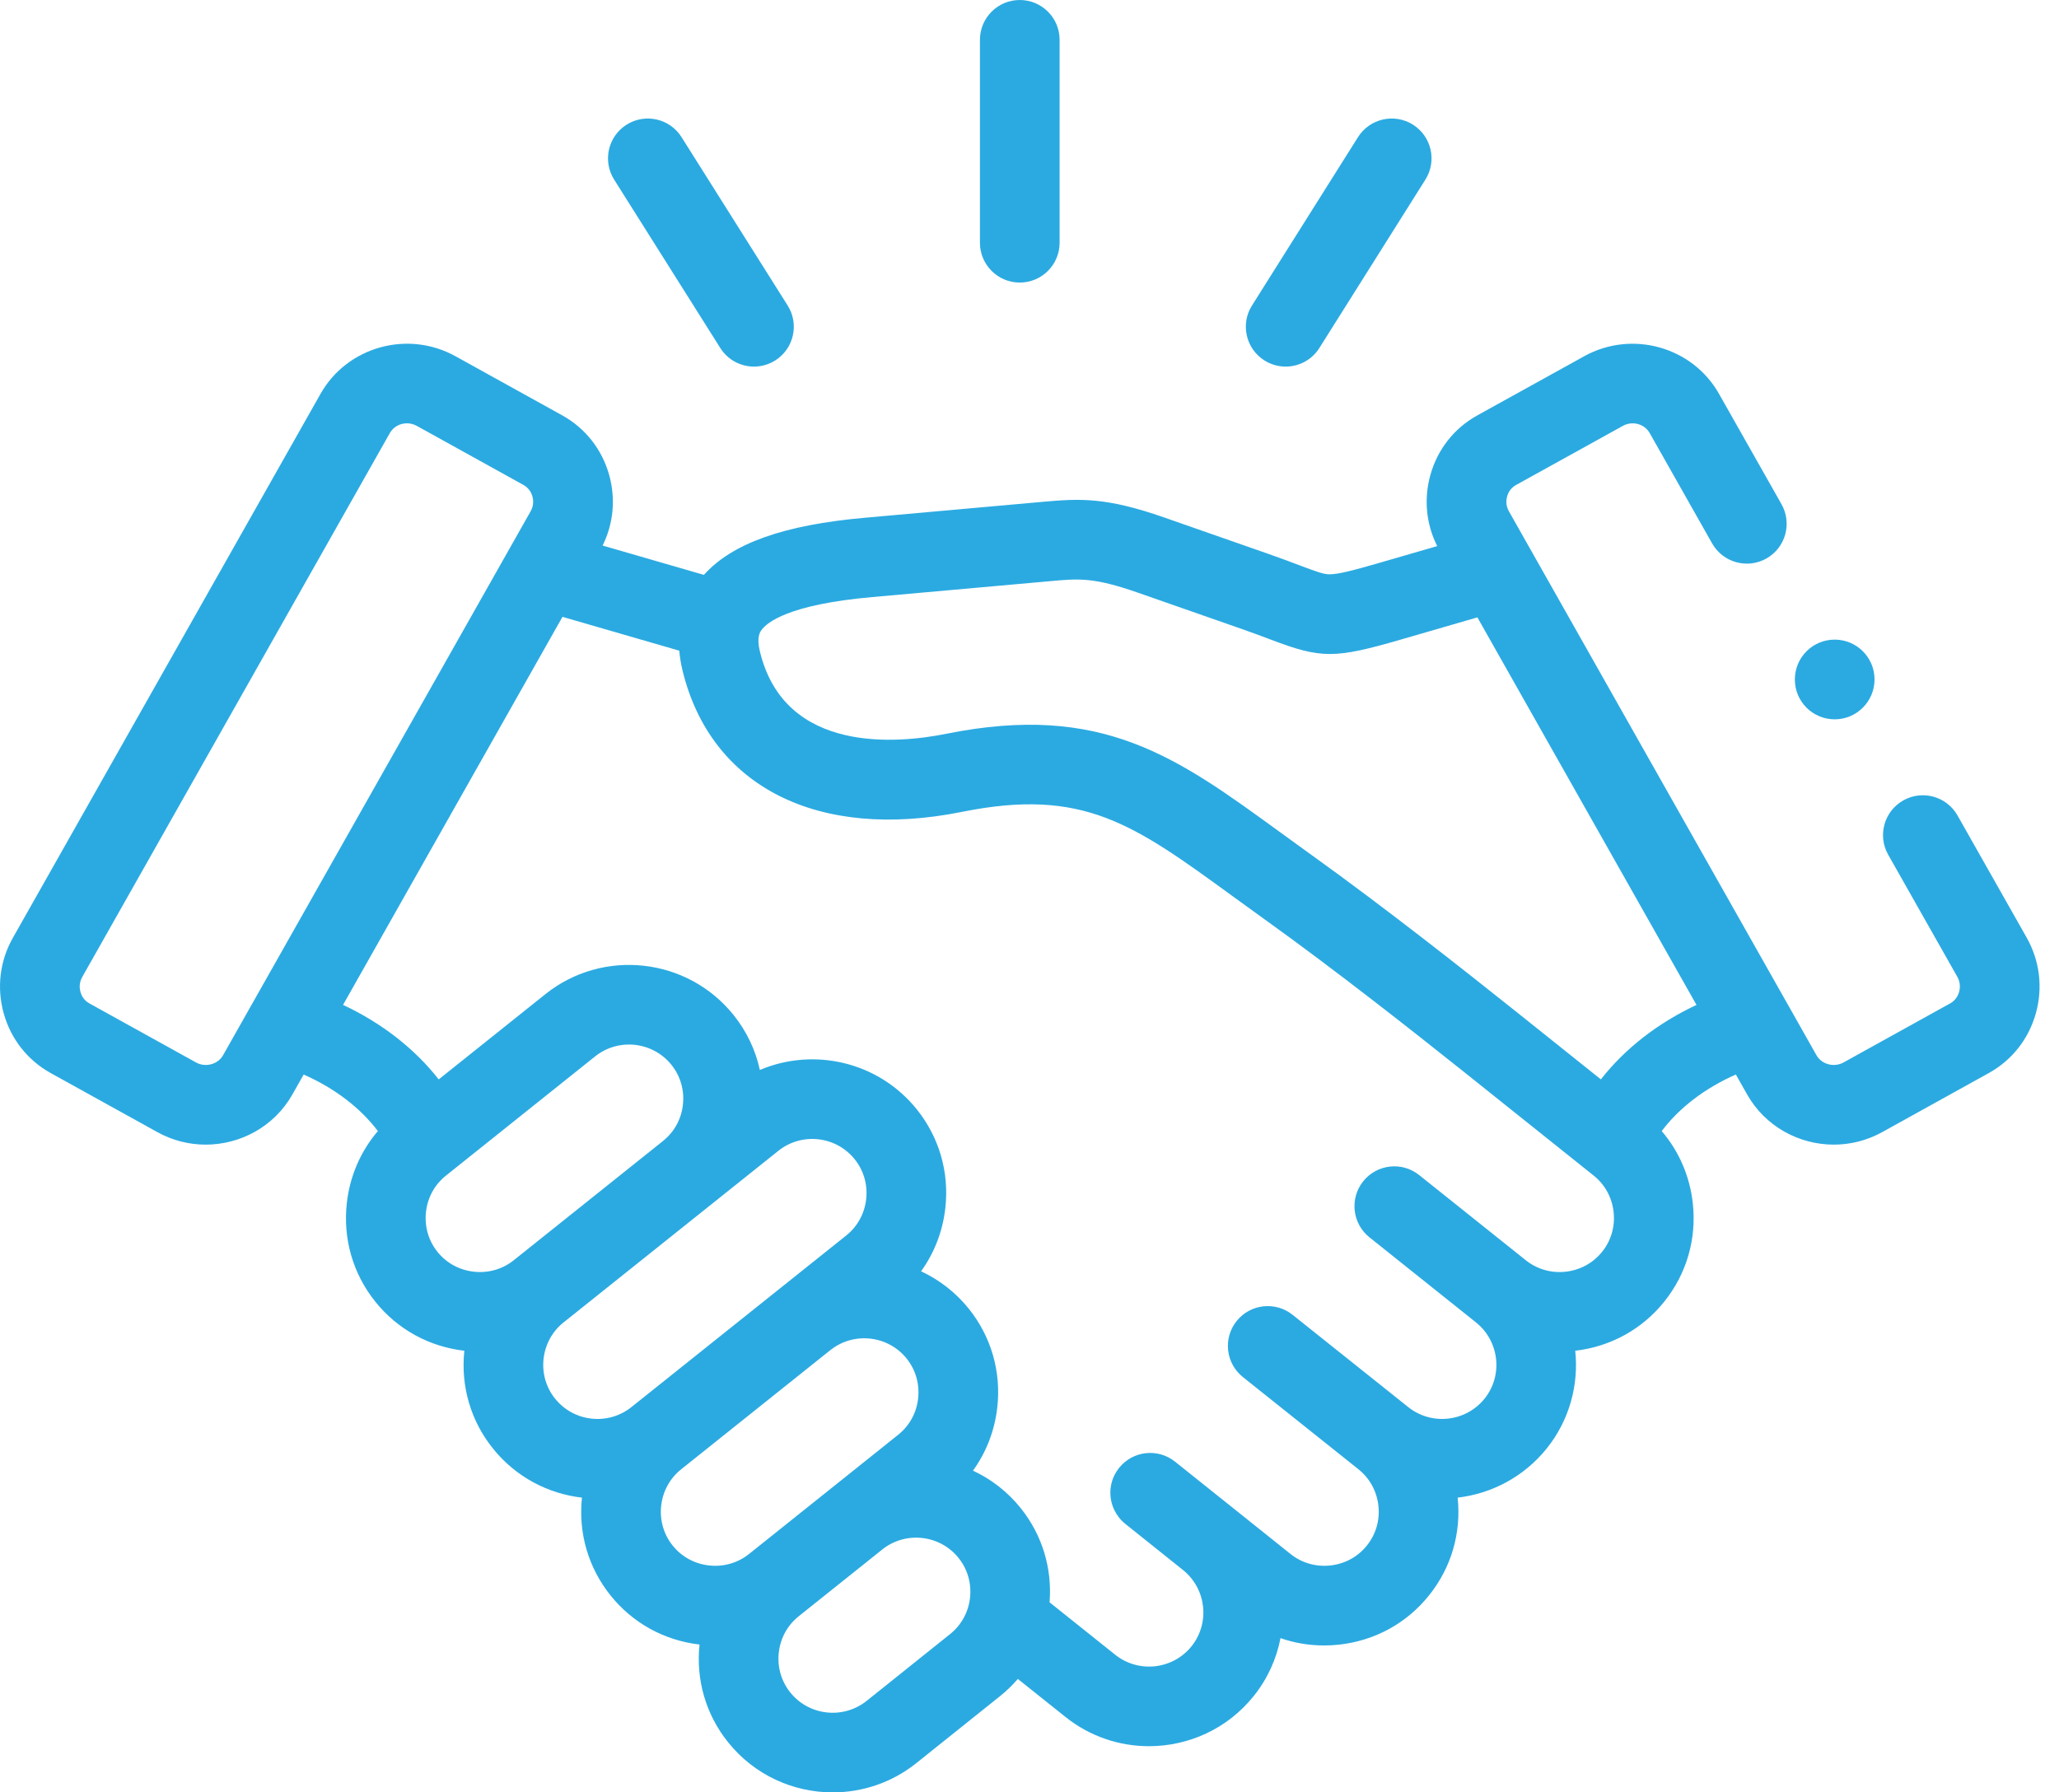<svg width="85" height="74" viewBox="0 0 85 74" fill="none" xmlns="http://www.w3.org/2000/svg">
<path d="M42.098 11.666C43.006 11.666 43.743 10.93 43.743 10.021V1.644C43.743 0.736 43.007 0 42.098 0C41.19 0 40.454 0.736 40.454 1.644V10.021C40.454 10.93 41.19 11.666 42.098 11.666Z" fill="#2BAAE1"/>
<path d="M29.735 14.367C30.047 14.863 30.581 15.135 31.127 15.135C31.427 15.135 31.73 15.053 32.002 14.882C32.771 14.398 33.001 13.382 32.517 12.614L28.135 5.661C27.651 4.893 26.635 4.663 25.867 5.147C25.099 5.631 24.869 6.647 25.353 7.415L29.735 14.367Z" fill="#2BAAE1"/>
<path d="M52.2 14.882C52.472 15.053 52.775 15.135 53.074 15.135C53.62 15.135 54.155 14.863 54.467 14.366L58.844 7.414C59.328 6.646 59.097 5.631 58.329 5.146C57.56 4.663 56.545 4.894 56.061 5.662L51.684 12.614C51.2 13.383 51.431 14.398 52.2 14.882Z" fill="#2BAAE1"/>
<path d="M83.668 38.715L80.811 33.668C80.363 32.877 79.359 32.599 78.57 33.047C77.779 33.494 77.501 34.498 77.949 35.288L80.805 40.333C80.948 40.587 80.91 40.831 80.876 40.955C80.842 41.073 80.75 41.292 80.508 41.425L76.104 43.865C75.713 44.081 75.203 43.944 74.989 43.568L73.871 41.589C73.866 41.58 73.861 41.572 73.856 41.563L62.29 21.107C62.147 20.855 62.183 20.614 62.218 20.492C62.251 20.375 62.342 20.157 62.584 20.024L66.993 17.584C67.389 17.364 67.887 17.498 68.104 17.881L70.681 22.436C71.129 23.226 72.133 23.504 72.923 23.057C73.713 22.609 73.991 21.606 73.544 20.816L70.967 16.264C69.868 14.315 67.372 13.617 65.401 14.706L60.993 17.146C60.039 17.673 59.349 18.544 59.052 19.6C58.772 20.595 58.872 21.634 59.331 22.546L56.903 23.25C55.868 23.549 55.24 23.711 54.892 23.711C54.89 23.711 54.889 23.711 54.888 23.711C54.648 23.711 54.386 23.619 53.639 23.336C53.3 23.208 52.879 23.048 52.36 22.867L48.057 21.363C45.678 20.532 44.604 20.576 43.049 20.718L35.712 21.375C32.367 21.671 30.235 22.426 29.058 23.734L24.877 22.523C25.327 21.615 25.423 20.586 25.145 19.6C24.848 18.545 24.159 17.674 23.206 17.146L18.8 14.706C16.828 13.615 14.33 14.315 13.231 16.262L0.535 38.713C-0.009 39.67 -0.143 40.783 0.156 41.847C0.454 42.904 1.143 43.776 2.095 44.303L6.501 46.743C7.131 47.092 7.816 47.257 8.491 47.257C9.926 47.257 11.321 46.511 12.07 45.187L12.536 44.363C13.807 44.923 14.873 45.735 15.6 46.697C14.89 47.527 14.443 48.551 14.318 49.665C14.152 51.138 14.568 52.583 15.489 53.735C16.402 54.877 17.709 55.598 19.169 55.767C19.014 57.228 19.432 58.659 20.346 59.798C21.291 60.98 22.627 61.669 24.024 61.831C23.87 63.29 24.286 64.719 25.197 65.859C26.11 67.004 27.416 67.726 28.878 67.896C28.724 69.357 29.141 70.789 30.056 71.928C31.145 73.291 32.754 74 34.378 74C35.59 74 36.811 73.605 37.83 72.79L41.273 70.035C41.547 69.817 41.795 69.576 42.019 69.316L43.986 70.887C45.003 71.699 46.221 72.093 47.432 72.093C49.056 72.093 50.668 71.383 51.759 70.019C52.334 69.3 52.698 68.48 52.862 67.632C53.438 67.832 54.045 67.934 54.664 67.934C54.871 67.934 55.08 67.923 55.289 67.899C56.763 67.736 58.081 67.011 58.996 65.863C59.912 64.722 60.33 63.291 60.175 61.831C61.571 61.668 62.907 60.979 63.855 59.798C64.799 58.618 65.178 57.165 65.029 55.767C66.489 55.597 67.795 54.877 68.706 53.737C69.628 52.588 70.046 51.145 69.882 49.673C69.758 48.556 69.311 47.529 68.599 46.697C69.324 45.735 70.389 44.921 71.66 44.362L72.127 45.188C72.876 46.511 74.27 47.257 75.705 47.257C76.381 47.257 77.066 47.091 77.697 46.743L82.1 44.303C83.052 43.777 83.741 42.906 84.04 41.851C84.341 40.788 84.209 39.675 83.668 38.715ZM9.208 43.567C8.994 43.945 8.483 44.081 8.094 43.865L3.688 41.425C3.447 41.292 3.355 41.074 3.322 40.956C3.287 40.833 3.251 40.59 3.396 40.335L16.094 17.879C16.239 17.622 16.513 17.477 16.798 17.477C16.936 17.477 17.077 17.511 17.207 17.583L21.612 20.023C21.612 20.024 21.613 20.024 21.613 20.024C21.854 20.157 21.946 20.375 21.979 20.492C22.013 20.614 22.05 20.855 21.905 21.11L9.208 43.567ZM21.209 52.03C20.745 52.401 20.159 52.569 19.561 52.503C18.962 52.436 18.428 52.145 18.058 51.681C17.686 51.217 17.519 50.631 17.586 50.033C17.653 49.437 17.945 48.906 18.411 48.535L24.568 43.614C25.534 42.842 26.948 43.001 27.721 43.966C28.092 44.43 28.259 45.014 28.192 45.611C28.126 46.205 27.834 46.736 27.37 47.105C27.36 47.112 27.351 47.122 27.341 47.13L21.21 52.029C21.21 52.029 21.209 52.03 21.209 52.03ZM22.913 57.742C22.542 57.279 22.374 56.696 22.44 56.1C22.507 55.504 22.799 54.97 23.263 54.598L23.263 54.598C23.264 54.598 23.264 54.597 23.264 54.597C23.265 54.597 23.265 54.597 23.265 54.597L32.133 47.512C33.099 46.74 34.514 46.898 35.286 47.864C35.657 48.327 35.824 48.911 35.758 49.507C35.691 50.104 35.398 50.638 34.933 51.009L26.067 58.092C25.1 58.864 23.686 58.708 22.913 57.742ZM29.27 64.631C28.672 64.564 28.139 64.272 27.767 63.807C27.396 63.343 27.229 62.759 27.295 62.163C27.362 61.567 27.654 61.034 28.119 60.662C28.119 60.662 28.12 60.661 28.12 60.661L34.257 55.758C34.264 55.753 34.272 55.748 34.279 55.742C35.243 54.971 36.657 55.128 37.43 56.091C37.801 56.556 37.969 57.141 37.902 57.739C37.835 58.335 37.543 58.866 37.077 59.237L30.921 64.158C30.455 64.53 29.869 64.697 29.27 64.631ZM40.045 65.966C39.978 66.562 39.686 67.094 39.22 67.466L35.777 70.222C34.809 70.994 33.395 70.838 32.623 69.872C32.252 69.41 32.084 68.826 32.15 68.229C32.216 67.632 32.508 67.1 32.971 66.73C32.972 66.729 32.972 66.729 32.973 66.728L36.416 63.977C36.417 63.975 36.419 63.974 36.421 63.972C37.388 63.201 38.802 63.359 39.574 64.324C39.944 64.787 40.111 65.37 40.045 65.966ZM66.139 51.681C65.768 52.144 65.235 52.436 64.636 52.503C64.038 52.57 63.452 52.401 62.988 52.03C62.988 52.03 62.988 52.03 62.987 52.029C62.987 52.029 62.987 52.029 62.987 52.029L58.586 48.513C57.877 47.946 56.842 48.062 56.275 48.771C55.708 49.481 55.824 50.516 56.533 51.083L60.932 54.597C61.897 55.37 62.056 56.782 61.288 57.742C60.513 58.707 59.099 58.864 58.133 58.091L53.36 54.282C52.65 53.716 51.616 53.832 51.049 54.542C50.483 55.251 50.599 56.286 51.309 56.853L56.08 60.66C56.545 61.032 56.837 61.566 56.904 62.163C56.97 62.759 56.802 63.342 56.428 63.808C56.058 64.272 55.525 64.564 54.926 64.631C54.327 64.697 53.741 64.529 53.278 64.159L50.903 62.26C50.899 62.257 50.895 62.253 50.891 62.25L48.884 60.646L48.509 60.346C47.8 59.779 46.765 59.894 46.198 60.603C46.127 60.692 46.067 60.785 46.017 60.883C45.779 61.348 45.783 61.894 46.006 62.352C46.11 62.564 46.259 62.757 46.455 62.914L48.843 64.824C49.801 65.598 49.958 67.005 49.191 67.965C48.418 68.93 47.004 69.088 46.038 68.317L43.329 66.153C43.441 64.745 43.024 63.373 42.142 62.27C41.594 61.584 40.914 61.065 40.167 60.717C40.715 59.958 41.062 59.066 41.17 58.107C41.336 56.634 40.92 55.189 39.997 54.035C39.448 53.352 38.769 52.834 38.024 52.486C38.572 51.725 38.92 50.831 39.026 49.871C39.19 48.401 38.774 46.959 37.854 45.809C36.272 43.83 33.596 43.229 31.369 44.174C31.191 43.356 30.826 42.583 30.288 41.911C28.384 39.532 24.898 39.142 22.515 41.044L18.111 44.564C17.116 43.293 15.762 42.239 14.162 41.487L23.22 25.467L28.042 26.864C28.064 27.122 28.106 27.393 28.176 27.681C29.343 32.481 33.763 34.717 39.71 33.519C44.72 32.511 46.783 34.013 50.892 37.005C51.318 37.315 51.761 37.637 52.224 37.969C55.179 40.089 58.336 42.581 60.453 44.269L65.791 48.535C66.255 48.906 66.547 49.438 66.613 50.036C66.68 50.633 66.512 51.217 66.139 51.681ZM66.088 44.563L62.506 41.7C60.359 39.988 57.157 37.461 54.141 35.297C53.684 34.969 53.248 34.652 52.828 34.346C48.568 31.244 45.489 29.002 39.061 30.295C37.093 30.692 32.406 31.155 31.372 26.904C31.226 26.304 31.374 26.098 31.437 26.01C31.657 25.704 32.542 24.958 36.003 24.651L43.348 23.994C44.545 23.885 45.145 23.83 46.972 24.468L51.275 25.972C51.754 26.139 52.136 26.284 52.474 26.412C54.546 27.197 55.095 27.197 57.817 26.409L60.99 25.489L70.035 41.489C68.434 42.24 67.082 43.292 66.088 44.563Z" fill="#2BAAE1"/>
<path d="M75.74 29.698C76.648 29.698 77.385 28.959 77.385 28.051C77.385 27.143 76.648 26.407 75.74 26.407C74.832 26.407 74.096 27.143 74.096 28.051V28.056C74.096 28.964 74.832 29.698 75.74 29.698Z" fill="#2BAAE1"/>
</svg>
